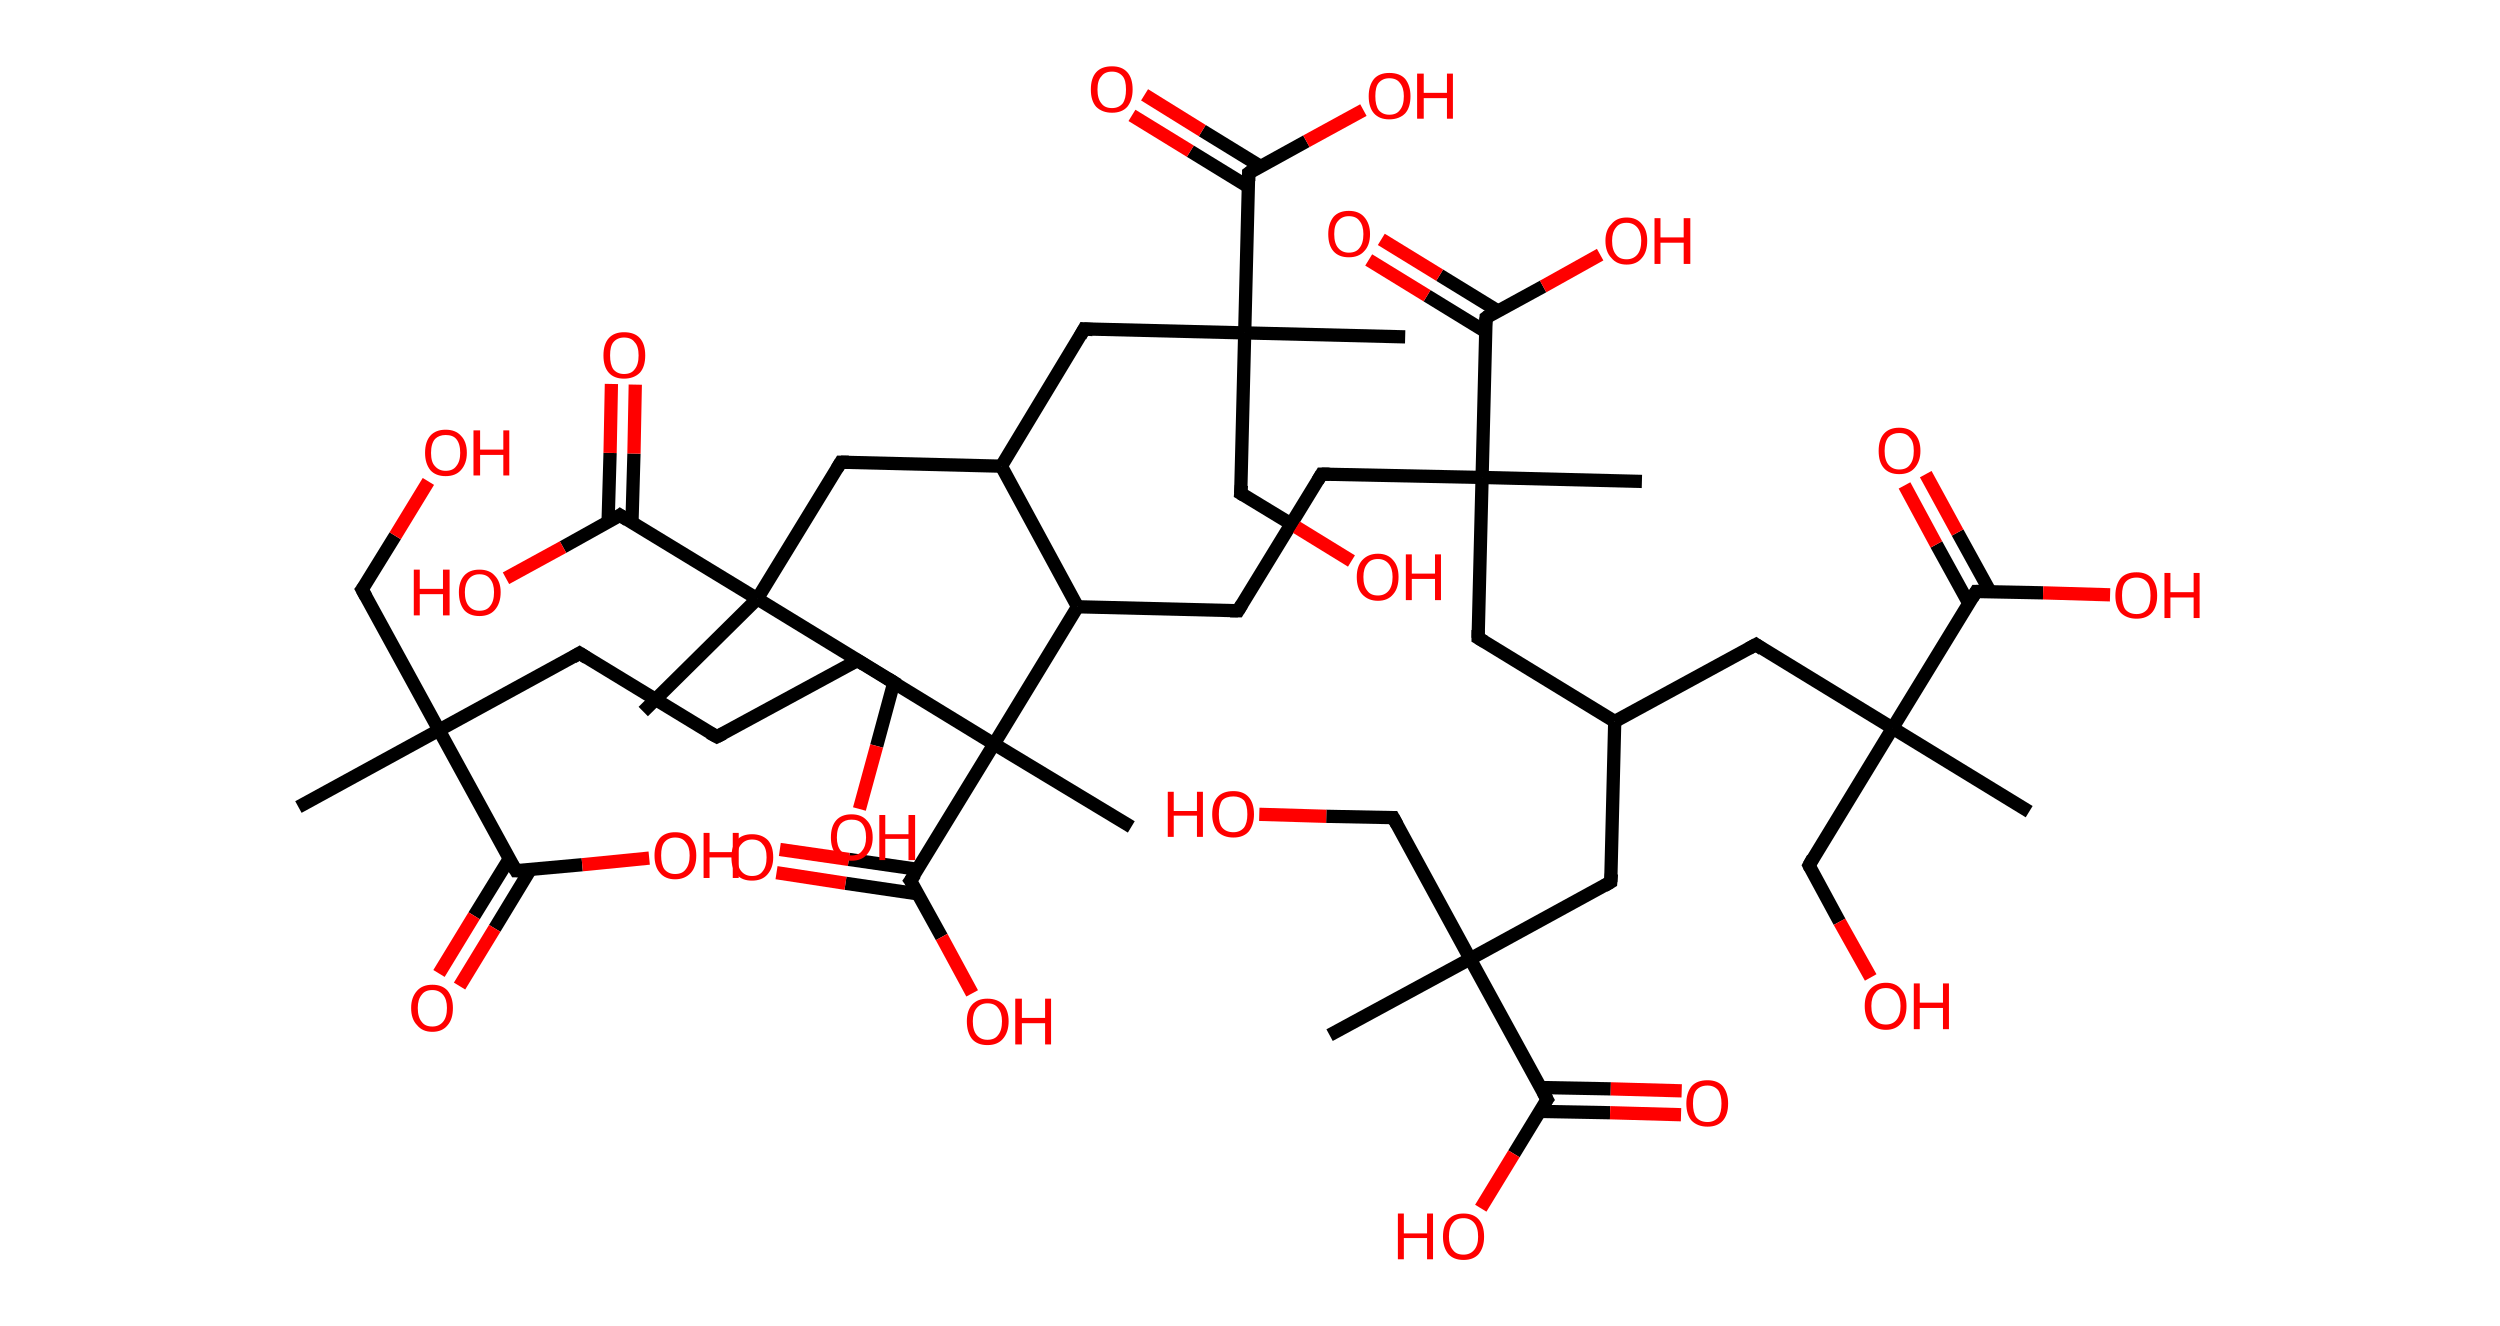 <?xml version='1.0' encoding='ASCII' standalone='yes'?>
<svg xmlns="http://www.w3.org/2000/svg" xmlns:rdkit="http://www.rdkit.org/xml" xmlns:xlink="http://www.w3.org/1999/xlink" version="1.1" baseProfile="full" xml:space="preserve" width="377px" height="200px" viewBox="0 0 377 200">
<!-- END OF HEADER -->
<rect style="opacity:1.0;fill:#FFFFFF;stroke:none" width="377.0" height="200.0" x="0.0" y="0.0"> </rect>
<path class="bond-0 atom-0 atom-1" d="M 45.0,121.7 L 66.2,110.1" style="fill:none;fill-rule:evenodd;stroke:#000000;stroke-width:2.0px;stroke-linecap:butt;stroke-linejoin:miter;stroke-opacity:1"/>
<path class="bond-1 atom-1 atom-2" d="M 66.2,110.1 L 54.6,88.9" style="fill:none;fill-rule:evenodd;stroke:#000000;stroke-width:2.0px;stroke-linecap:butt;stroke-linejoin:miter;stroke-opacity:1"/>
<path class="bond-2 atom-2 atom-3" d="M 54.6,88.9 L 59.6,80.8" style="fill:none;fill-rule:evenodd;stroke:#000000;stroke-width:2.0px;stroke-linecap:butt;stroke-linejoin:miter;stroke-opacity:1"/>
<path class="bond-2 atom-2 atom-3" d="M 59.6,80.8 L 64.6,72.6" style="fill:none;fill-rule:evenodd;stroke:#FF0000;stroke-width:2.0px;stroke-linecap:butt;stroke-linejoin:miter;stroke-opacity:1"/>
<path class="bond-3 atom-1 atom-4" d="M 66.2,110.1 L 87.4,98.5" style="fill:none;fill-rule:evenodd;stroke:#000000;stroke-width:2.0px;stroke-linecap:butt;stroke-linejoin:miter;stroke-opacity:1"/>
<path class="bond-4 atom-4 atom-5" d="M 87.4,98.5 L 108.1,111.1" style="fill:none;fill-rule:evenodd;stroke:#000000;stroke-width:2.0px;stroke-linecap:butt;stroke-linejoin:miter;stroke-opacity:1"/>
<path class="bond-5 atom-5 atom-6" d="M 108.1,111.1 L 129.3,99.6" style="fill:none;fill-rule:evenodd;stroke:#000000;stroke-width:2.0px;stroke-linecap:butt;stroke-linejoin:miter;stroke-opacity:1"/>
<path class="bond-6 atom-6 atom-7" d="M 129.3,99.6 L 149.9,112.2" style="fill:none;fill-rule:evenodd;stroke:#000000;stroke-width:2.0px;stroke-linecap:butt;stroke-linejoin:miter;stroke-opacity:1"/>
<path class="bond-7 atom-7 atom-8" d="M 149.9,112.2 L 170.6,124.7" style="fill:none;fill-rule:evenodd;stroke:#000000;stroke-width:2.0px;stroke-linecap:butt;stroke-linejoin:miter;stroke-opacity:1"/>
<path class="bond-8 atom-7 atom-9" d="M 149.9,112.2 L 137.3,132.8" style="fill:none;fill-rule:evenodd;stroke:#000000;stroke-width:2.0px;stroke-linecap:butt;stroke-linejoin:miter;stroke-opacity:1"/>
<path class="bond-9 atom-9 atom-10" d="M 138.4,131.1 L 128.0,129.6" style="fill:none;fill-rule:evenodd;stroke:#000000;stroke-width:2.0px;stroke-linecap:butt;stroke-linejoin:miter;stroke-opacity:1"/>
<path class="bond-9 atom-9 atom-10" d="M 128.0,129.6 L 117.6,128.1" style="fill:none;fill-rule:evenodd;stroke:#FF0000;stroke-width:2.0px;stroke-linecap:butt;stroke-linejoin:miter;stroke-opacity:1"/>
<path class="bond-9 atom-9 atom-10" d="M 138.4,134.8 L 127.5,133.2" style="fill:none;fill-rule:evenodd;stroke:#000000;stroke-width:2.0px;stroke-linecap:butt;stroke-linejoin:miter;stroke-opacity:1"/>
<path class="bond-9 atom-9 atom-10" d="M 127.5,133.2 L 117.1,131.6" style="fill:none;fill-rule:evenodd;stroke:#FF0000;stroke-width:2.0px;stroke-linecap:butt;stroke-linejoin:miter;stroke-opacity:1"/>
<path class="bond-10 atom-9 atom-11" d="M 137.3,132.8 L 142.0,141.3" style="fill:none;fill-rule:evenodd;stroke:#000000;stroke-width:2.0px;stroke-linecap:butt;stroke-linejoin:miter;stroke-opacity:1"/>
<path class="bond-10 atom-9 atom-11" d="M 142.0,141.3 L 146.6,149.8" style="fill:none;fill-rule:evenodd;stroke:#FF0000;stroke-width:2.0px;stroke-linecap:butt;stroke-linejoin:miter;stroke-opacity:1"/>
<path class="bond-11 atom-7 atom-12" d="M 149.9,112.2 L 162.5,91.5" style="fill:none;fill-rule:evenodd;stroke:#000000;stroke-width:2.0px;stroke-linecap:butt;stroke-linejoin:miter;stroke-opacity:1"/>
<path class="bond-12 atom-12 atom-13" d="M 162.5,91.5 L 186.7,92.1" style="fill:none;fill-rule:evenodd;stroke:#000000;stroke-width:2.0px;stroke-linecap:butt;stroke-linejoin:miter;stroke-opacity:1"/>
<path class="bond-13 atom-13 atom-14" d="M 186.7,92.1 L 199.3,71.5" style="fill:none;fill-rule:evenodd;stroke:#000000;stroke-width:2.0px;stroke-linecap:butt;stroke-linejoin:miter;stroke-opacity:1"/>
<path class="bond-14 atom-14 atom-15" d="M 199.3,71.5 L 223.5,72.0" style="fill:none;fill-rule:evenodd;stroke:#000000;stroke-width:2.0px;stroke-linecap:butt;stroke-linejoin:miter;stroke-opacity:1"/>
<path class="bond-15 atom-15 atom-16" d="M 223.5,72.0 L 247.6,72.6" style="fill:none;fill-rule:evenodd;stroke:#000000;stroke-width:2.0px;stroke-linecap:butt;stroke-linejoin:miter;stroke-opacity:1"/>
<path class="bond-16 atom-15 atom-17" d="M 223.5,72.0 L 222.9,96.2" style="fill:none;fill-rule:evenodd;stroke:#000000;stroke-width:2.0px;stroke-linecap:butt;stroke-linejoin:miter;stroke-opacity:1"/>
<path class="bond-17 atom-17 atom-18" d="M 222.9,96.2 L 243.5,108.8" style="fill:none;fill-rule:evenodd;stroke:#000000;stroke-width:2.0px;stroke-linecap:butt;stroke-linejoin:miter;stroke-opacity:1"/>
<path class="bond-18 atom-18 atom-19" d="M 243.5,108.8 L 264.8,97.2" style="fill:none;fill-rule:evenodd;stroke:#000000;stroke-width:2.0px;stroke-linecap:butt;stroke-linejoin:miter;stroke-opacity:1"/>
<path class="bond-19 atom-19 atom-20" d="M 264.8,97.2 L 285.4,109.8" style="fill:none;fill-rule:evenodd;stroke:#000000;stroke-width:2.0px;stroke-linecap:butt;stroke-linejoin:miter;stroke-opacity:1"/>
<path class="bond-20 atom-20 atom-21" d="M 285.4,109.8 L 306.0,122.4" style="fill:none;fill-rule:evenodd;stroke:#000000;stroke-width:2.0px;stroke-linecap:butt;stroke-linejoin:miter;stroke-opacity:1"/>
<path class="bond-21 atom-20 atom-22" d="M 285.4,109.8 L 272.8,130.5" style="fill:none;fill-rule:evenodd;stroke:#000000;stroke-width:2.0px;stroke-linecap:butt;stroke-linejoin:miter;stroke-opacity:1"/>
<path class="bond-22 atom-22 atom-23" d="M 272.8,130.5 L 277.4,139.0" style="fill:none;fill-rule:evenodd;stroke:#000000;stroke-width:2.0px;stroke-linecap:butt;stroke-linejoin:miter;stroke-opacity:1"/>
<path class="bond-22 atom-22 atom-23" d="M 277.4,139.0 L 282.1,147.4" style="fill:none;fill-rule:evenodd;stroke:#FF0000;stroke-width:2.0px;stroke-linecap:butt;stroke-linejoin:miter;stroke-opacity:1"/>
<path class="bond-23 atom-20 atom-24" d="M 285.4,109.8 L 298.0,89.2" style="fill:none;fill-rule:evenodd;stroke:#000000;stroke-width:2.0px;stroke-linecap:butt;stroke-linejoin:miter;stroke-opacity:1"/>
<path class="bond-24 atom-24 atom-25" d="M 300.1,89.2 L 295.2,80.3" style="fill:none;fill-rule:evenodd;stroke:#000000;stroke-width:2.0px;stroke-linecap:butt;stroke-linejoin:miter;stroke-opacity:1"/>
<path class="bond-24 atom-24 atom-25" d="M 295.2,80.3 L 290.4,71.5" style="fill:none;fill-rule:evenodd;stroke:#FF0000;stroke-width:2.0px;stroke-linecap:butt;stroke-linejoin:miter;stroke-opacity:1"/>
<path class="bond-24 atom-24 atom-25" d="M 296.9,91.0 L 292.0,82.1" style="fill:none;fill-rule:evenodd;stroke:#000000;stroke-width:2.0px;stroke-linecap:butt;stroke-linejoin:miter;stroke-opacity:1"/>
<path class="bond-24 atom-24 atom-25" d="M 292.0,82.1 L 287.2,73.2" style="fill:none;fill-rule:evenodd;stroke:#FF0000;stroke-width:2.0px;stroke-linecap:butt;stroke-linejoin:miter;stroke-opacity:1"/>
<path class="bond-25 atom-24 atom-26" d="M 298.0,89.2 L 308.1,89.4" style="fill:none;fill-rule:evenodd;stroke:#000000;stroke-width:2.0px;stroke-linecap:butt;stroke-linejoin:miter;stroke-opacity:1"/>
<path class="bond-25 atom-24 atom-26" d="M 308.1,89.4 L 318.2,89.7" style="fill:none;fill-rule:evenodd;stroke:#FF0000;stroke-width:2.0px;stroke-linecap:butt;stroke-linejoin:miter;stroke-opacity:1"/>
<path class="bond-26 atom-18 atom-27" d="M 243.5,108.8 L 242.9,133.0" style="fill:none;fill-rule:evenodd;stroke:#000000;stroke-width:2.0px;stroke-linecap:butt;stroke-linejoin:miter;stroke-opacity:1"/>
<path class="bond-27 atom-27 atom-28" d="M 242.9,133.0 L 221.7,144.6" style="fill:none;fill-rule:evenodd;stroke:#000000;stroke-width:2.0px;stroke-linecap:butt;stroke-linejoin:miter;stroke-opacity:1"/>
<path class="bond-28 atom-28 atom-29" d="M 221.7,144.6 L 200.5,156.1" style="fill:none;fill-rule:evenodd;stroke:#000000;stroke-width:2.0px;stroke-linecap:butt;stroke-linejoin:miter;stroke-opacity:1"/>
<path class="bond-29 atom-28 atom-30" d="M 221.7,144.6 L 210.1,123.3" style="fill:none;fill-rule:evenodd;stroke:#000000;stroke-width:2.0px;stroke-linecap:butt;stroke-linejoin:miter;stroke-opacity:1"/>
<path class="bond-30 atom-30 atom-31" d="M 210.1,123.3 L 200.0,123.1" style="fill:none;fill-rule:evenodd;stroke:#000000;stroke-width:2.0px;stroke-linecap:butt;stroke-linejoin:miter;stroke-opacity:1"/>
<path class="bond-30 atom-30 atom-31" d="M 200.0,123.1 L 189.9,122.8" style="fill:none;fill-rule:evenodd;stroke:#FF0000;stroke-width:2.0px;stroke-linecap:butt;stroke-linejoin:miter;stroke-opacity:1"/>
<path class="bond-31 atom-28 atom-32" d="M 221.7,144.6 L 233.3,165.8" style="fill:none;fill-rule:evenodd;stroke:#000000;stroke-width:2.0px;stroke-linecap:butt;stroke-linejoin:miter;stroke-opacity:1"/>
<path class="bond-32 atom-32 atom-33" d="M 232.2,167.6 L 242.8,167.8" style="fill:none;fill-rule:evenodd;stroke:#000000;stroke-width:2.0px;stroke-linecap:butt;stroke-linejoin:miter;stroke-opacity:1"/>
<path class="bond-32 atom-32 atom-33" d="M 242.8,167.8 L 253.5,168.1" style="fill:none;fill-rule:evenodd;stroke:#FF0000;stroke-width:2.0px;stroke-linecap:butt;stroke-linejoin:miter;stroke-opacity:1"/>
<path class="bond-32 atom-32 atom-33" d="M 232.3,164.0 L 242.9,164.2" style="fill:none;fill-rule:evenodd;stroke:#000000;stroke-width:2.0px;stroke-linecap:butt;stroke-linejoin:miter;stroke-opacity:1"/>
<path class="bond-32 atom-32 atom-33" d="M 242.9,164.2 L 253.6,164.5" style="fill:none;fill-rule:evenodd;stroke:#FF0000;stroke-width:2.0px;stroke-linecap:butt;stroke-linejoin:miter;stroke-opacity:1"/>
<path class="bond-33 atom-32 atom-34" d="M 233.3,165.8 L 228.3,174.0" style="fill:none;fill-rule:evenodd;stroke:#000000;stroke-width:2.0px;stroke-linecap:butt;stroke-linejoin:miter;stroke-opacity:1"/>
<path class="bond-33 atom-32 atom-34" d="M 228.3,174.0 L 223.3,182.2" style="fill:none;fill-rule:evenodd;stroke:#FF0000;stroke-width:2.0px;stroke-linecap:butt;stroke-linejoin:miter;stroke-opacity:1"/>
<path class="bond-34 atom-15 atom-35" d="M 223.5,72.0 L 224.1,47.9" style="fill:none;fill-rule:evenodd;stroke:#000000;stroke-width:2.0px;stroke-linecap:butt;stroke-linejoin:miter;stroke-opacity:1"/>
<path class="bond-35 atom-35 atom-36" d="M 225.9,46.9 L 217.1,41.5" style="fill:none;fill-rule:evenodd;stroke:#000000;stroke-width:2.0px;stroke-linecap:butt;stroke-linejoin:miter;stroke-opacity:1"/>
<path class="bond-35 atom-35 atom-36" d="M 217.1,41.5 L 208.3,36.1" style="fill:none;fill-rule:evenodd;stroke:#FF0000;stroke-width:2.0px;stroke-linecap:butt;stroke-linejoin:miter;stroke-opacity:1"/>
<path class="bond-35 atom-35 atom-36" d="M 224.0,50.0 L 215.2,44.6" style="fill:none;fill-rule:evenodd;stroke:#000000;stroke-width:2.0px;stroke-linecap:butt;stroke-linejoin:miter;stroke-opacity:1"/>
<path class="bond-35 atom-35 atom-36" d="M 215.2,44.6 L 206.4,39.2" style="fill:none;fill-rule:evenodd;stroke:#FF0000;stroke-width:2.0px;stroke-linecap:butt;stroke-linejoin:miter;stroke-opacity:1"/>
<path class="bond-36 atom-35 atom-37" d="M 224.1,47.9 L 232.7,43.2" style="fill:none;fill-rule:evenodd;stroke:#000000;stroke-width:2.0px;stroke-linecap:butt;stroke-linejoin:miter;stroke-opacity:1"/>
<path class="bond-36 atom-35 atom-37" d="M 232.7,43.2 L 241.3,38.4" style="fill:none;fill-rule:evenodd;stroke:#FF0000;stroke-width:2.0px;stroke-linecap:butt;stroke-linejoin:miter;stroke-opacity:1"/>
<path class="bond-37 atom-12 atom-38" d="M 162.5,91.5 L 151.0,70.3" style="fill:none;fill-rule:evenodd;stroke:#000000;stroke-width:2.0px;stroke-linecap:butt;stroke-linejoin:miter;stroke-opacity:1"/>
<path class="bond-38 atom-38 atom-39" d="M 151.0,70.3 L 126.8,69.7" style="fill:none;fill-rule:evenodd;stroke:#000000;stroke-width:2.0px;stroke-linecap:butt;stroke-linejoin:miter;stroke-opacity:1"/>
<path class="bond-39 atom-39 atom-40" d="M 126.8,69.7 L 114.2,90.3" style="fill:none;fill-rule:evenodd;stroke:#000000;stroke-width:2.0px;stroke-linecap:butt;stroke-linejoin:miter;stroke-opacity:1"/>
<path class="bond-40 atom-40 atom-41" d="M 114.2,90.3 L 97.0,107.3" style="fill:none;fill-rule:evenodd;stroke:#000000;stroke-width:2.0px;stroke-linecap:butt;stroke-linejoin:miter;stroke-opacity:1"/>
<path class="bond-41 atom-40 atom-42" d="M 114.2,90.3 L 134.8,102.9" style="fill:none;fill-rule:evenodd;stroke:#000000;stroke-width:2.0px;stroke-linecap:butt;stroke-linejoin:miter;stroke-opacity:1"/>
<path class="bond-42 atom-42 atom-43" d="M 134.8,102.9 L 132.2,112.5" style="fill:none;fill-rule:evenodd;stroke:#000000;stroke-width:2.0px;stroke-linecap:butt;stroke-linejoin:miter;stroke-opacity:1"/>
<path class="bond-42 atom-42 atom-43" d="M 132.2,112.5 L 129.6,122.0" style="fill:none;fill-rule:evenodd;stroke:#FF0000;stroke-width:2.0px;stroke-linecap:butt;stroke-linejoin:miter;stroke-opacity:1"/>
<path class="bond-43 atom-40 atom-44" d="M 114.2,90.3 L 93.5,77.7" style="fill:none;fill-rule:evenodd;stroke:#000000;stroke-width:2.0px;stroke-linecap:butt;stroke-linejoin:miter;stroke-opacity:1"/>
<path class="bond-44 atom-44 atom-45" d="M 95.3,78.8 L 95.6,68.4" style="fill:none;fill-rule:evenodd;stroke:#000000;stroke-width:2.0px;stroke-linecap:butt;stroke-linejoin:miter;stroke-opacity:1"/>
<path class="bond-44 atom-44 atom-45" d="M 95.6,68.4 L 95.8,58.0" style="fill:none;fill-rule:evenodd;stroke:#FF0000;stroke-width:2.0px;stroke-linecap:butt;stroke-linejoin:miter;stroke-opacity:1"/>
<path class="bond-44 atom-44 atom-45" d="M 91.7,78.7 L 92.0,68.3" style="fill:none;fill-rule:evenodd;stroke:#000000;stroke-width:2.0px;stroke-linecap:butt;stroke-linejoin:miter;stroke-opacity:1"/>
<path class="bond-44 atom-44 atom-45" d="M 92.0,68.3 L 92.2,57.9" style="fill:none;fill-rule:evenodd;stroke:#FF0000;stroke-width:2.0px;stroke-linecap:butt;stroke-linejoin:miter;stroke-opacity:1"/>
<path class="bond-45 atom-44 atom-46" d="M 93.5,77.7 L 84.9,82.5" style="fill:none;fill-rule:evenodd;stroke:#000000;stroke-width:2.0px;stroke-linecap:butt;stroke-linejoin:miter;stroke-opacity:1"/>
<path class="bond-45 atom-44 atom-46" d="M 84.9,82.5 L 76.3,87.2" style="fill:none;fill-rule:evenodd;stroke:#FF0000;stroke-width:2.0px;stroke-linecap:butt;stroke-linejoin:miter;stroke-opacity:1"/>
<path class="bond-46 atom-38 atom-47" d="M 151.0,70.3 L 163.5,49.6" style="fill:none;fill-rule:evenodd;stroke:#000000;stroke-width:2.0px;stroke-linecap:butt;stroke-linejoin:miter;stroke-opacity:1"/>
<path class="bond-47 atom-47 atom-48" d="M 163.5,49.6 L 187.7,50.2" style="fill:none;fill-rule:evenodd;stroke:#000000;stroke-width:2.0px;stroke-linecap:butt;stroke-linejoin:miter;stroke-opacity:1"/>
<path class="bond-48 atom-48 atom-49" d="M 187.7,50.2 L 211.9,50.8" style="fill:none;fill-rule:evenodd;stroke:#000000;stroke-width:2.0px;stroke-linecap:butt;stroke-linejoin:miter;stroke-opacity:1"/>
<path class="bond-49 atom-48 atom-50" d="M 187.7,50.2 L 187.1,74.4" style="fill:none;fill-rule:evenodd;stroke:#000000;stroke-width:2.0px;stroke-linecap:butt;stroke-linejoin:miter;stroke-opacity:1"/>
<path class="bond-50 atom-50 atom-51" d="M 187.1,74.4 L 195.5,79.5" style="fill:none;fill-rule:evenodd;stroke:#000000;stroke-width:2.0px;stroke-linecap:butt;stroke-linejoin:miter;stroke-opacity:1"/>
<path class="bond-50 atom-50 atom-51" d="M 195.5,79.5 L 203.8,84.6" style="fill:none;fill-rule:evenodd;stroke:#FF0000;stroke-width:2.0px;stroke-linecap:butt;stroke-linejoin:miter;stroke-opacity:1"/>
<path class="bond-51 atom-48 atom-52" d="M 187.7,50.2 L 188.3,26.1" style="fill:none;fill-rule:evenodd;stroke:#000000;stroke-width:2.0px;stroke-linecap:butt;stroke-linejoin:miter;stroke-opacity:1"/>
<path class="bond-52 atom-52 atom-53" d="M 190.1,25.1 L 181.3,19.7" style="fill:none;fill-rule:evenodd;stroke:#000000;stroke-width:2.0px;stroke-linecap:butt;stroke-linejoin:miter;stroke-opacity:1"/>
<path class="bond-52 atom-52 atom-53" d="M 181.3,19.7 L 172.6,14.3" style="fill:none;fill-rule:evenodd;stroke:#FF0000;stroke-width:2.0px;stroke-linecap:butt;stroke-linejoin:miter;stroke-opacity:1"/>
<path class="bond-52 atom-52 atom-53" d="M 188.3,28.2 L 179.5,22.8" style="fill:none;fill-rule:evenodd;stroke:#000000;stroke-width:2.0px;stroke-linecap:butt;stroke-linejoin:miter;stroke-opacity:1"/>
<path class="bond-52 atom-52 atom-53" d="M 179.5,22.8 L 170.7,17.4" style="fill:none;fill-rule:evenodd;stroke:#FF0000;stroke-width:2.0px;stroke-linecap:butt;stroke-linejoin:miter;stroke-opacity:1"/>
<path class="bond-53 atom-52 atom-54" d="M 188.3,26.1 L 197.0,21.3" style="fill:none;fill-rule:evenodd;stroke:#000000;stroke-width:2.0px;stroke-linecap:butt;stroke-linejoin:miter;stroke-opacity:1"/>
<path class="bond-53 atom-52 atom-54" d="M 197.0,21.3 L 205.6,16.6" style="fill:none;fill-rule:evenodd;stroke:#FF0000;stroke-width:2.0px;stroke-linecap:butt;stroke-linejoin:miter;stroke-opacity:1"/>
<path class="bond-54 atom-1 atom-55" d="M 66.2,110.1 L 77.8,131.3" style="fill:none;fill-rule:evenodd;stroke:#000000;stroke-width:2.0px;stroke-linecap:butt;stroke-linejoin:miter;stroke-opacity:1"/>
<path class="bond-55 atom-55 atom-56" d="M 76.8,129.5 L 71.5,138.1" style="fill:none;fill-rule:evenodd;stroke:#000000;stroke-width:2.0px;stroke-linecap:butt;stroke-linejoin:miter;stroke-opacity:1"/>
<path class="bond-55 atom-55 atom-56" d="M 71.5,138.1 L 66.2,146.8" style="fill:none;fill-rule:evenodd;stroke:#FF0000;stroke-width:2.0px;stroke-linecap:butt;stroke-linejoin:miter;stroke-opacity:1"/>
<path class="bond-55 atom-55 atom-56" d="M 80.0,131.1 L 74.6,140.0" style="fill:none;fill-rule:evenodd;stroke:#000000;stroke-width:2.0px;stroke-linecap:butt;stroke-linejoin:miter;stroke-opacity:1"/>
<path class="bond-55 atom-55 atom-56" d="M 74.6,140.0 L 69.3,148.7" style="fill:none;fill-rule:evenodd;stroke:#FF0000;stroke-width:2.0px;stroke-linecap:butt;stroke-linejoin:miter;stroke-opacity:1"/>
<path class="bond-56 atom-55 atom-57" d="M 77.8,131.3 L 87.8,130.4" style="fill:none;fill-rule:evenodd;stroke:#000000;stroke-width:2.0px;stroke-linecap:butt;stroke-linejoin:miter;stroke-opacity:1"/>
<path class="bond-56 atom-55 atom-57" d="M 87.8,130.4 L 97.9,129.4" style="fill:none;fill-rule:evenodd;stroke:#FF0000;stroke-width:2.0px;stroke-linecap:butt;stroke-linejoin:miter;stroke-opacity:1"/>
<path d="M 55.2,90.0 L 54.6,88.9 L 54.9,88.5" style="fill:none;stroke:#000000;stroke-width:2.0px;stroke-linecap:butt;stroke-linejoin:miter;stroke-opacity:1;"/>
<path d="M 86.4,99.1 L 87.4,98.5 L 88.5,99.2" style="fill:none;stroke:#000000;stroke-width:2.0px;stroke-linecap:butt;stroke-linejoin:miter;stroke-opacity:1;"/>
<path d="M 107.0,110.5 L 108.1,111.1 L 109.1,110.6" style="fill:none;stroke:#000000;stroke-width:2.0px;stroke-linecap:butt;stroke-linejoin:miter;stroke-opacity:1;"/>
<path d="M 128.2,100.1 L 129.3,99.6 L 130.3,100.2" style="fill:none;stroke:#000000;stroke-width:2.0px;stroke-linecap:butt;stroke-linejoin:miter;stroke-opacity:1;"/>
<path d="M 138.0,131.8 L 137.3,132.8 L 137.6,133.2" style="fill:none;stroke:#000000;stroke-width:2.0px;stroke-linecap:butt;stroke-linejoin:miter;stroke-opacity:1;"/>
<path d="M 185.5,92.1 L 186.7,92.1 L 187.3,91.1" style="fill:none;stroke:#000000;stroke-width:2.0px;stroke-linecap:butt;stroke-linejoin:miter;stroke-opacity:1;"/>
<path d="M 198.7,72.5 L 199.3,71.5 L 200.5,71.5" style="fill:none;stroke:#000000;stroke-width:2.0px;stroke-linecap:butt;stroke-linejoin:miter;stroke-opacity:1;"/>
<path d="M 222.9,95.0 L 222.9,96.2 L 223.9,96.8" style="fill:none;stroke:#000000;stroke-width:2.0px;stroke-linecap:butt;stroke-linejoin:miter;stroke-opacity:1;"/>
<path d="M 263.7,97.8 L 264.8,97.2 L 265.8,97.9" style="fill:none;stroke:#000000;stroke-width:2.0px;stroke-linecap:butt;stroke-linejoin:miter;stroke-opacity:1;"/>
<path d="M 273.4,129.4 L 272.8,130.5 L 273.0,130.9" style="fill:none;stroke:#000000;stroke-width:2.0px;stroke-linecap:butt;stroke-linejoin:miter;stroke-opacity:1;"/>
<path d="M 297.4,90.2 L 298.0,89.2 L 298.5,89.2" style="fill:none;stroke:#000000;stroke-width:2.0px;stroke-linecap:butt;stroke-linejoin:miter;stroke-opacity:1;"/>
<path d="M 243.0,131.8 L 242.9,133.0 L 241.9,133.6" style="fill:none;stroke:#000000;stroke-width:2.0px;stroke-linecap:butt;stroke-linejoin:miter;stroke-opacity:1;"/>
<path d="M 210.7,124.4 L 210.1,123.3 L 209.6,123.3" style="fill:none;stroke:#000000;stroke-width:2.0px;stroke-linecap:butt;stroke-linejoin:miter;stroke-opacity:1;"/>
<path d="M 232.7,164.7 L 233.3,165.8 L 233.0,166.2" style="fill:none;stroke:#000000;stroke-width:2.0px;stroke-linecap:butt;stroke-linejoin:miter;stroke-opacity:1;"/>
<path d="M 224.0,49.1 L 224.1,47.9 L 224.5,47.6" style="fill:none;stroke:#000000;stroke-width:2.0px;stroke-linecap:butt;stroke-linejoin:miter;stroke-opacity:1;"/>
<path d="M 128.0,69.7 L 126.8,69.7 L 126.2,70.7" style="fill:none;stroke:#000000;stroke-width:2.0px;stroke-linecap:butt;stroke-linejoin:miter;stroke-opacity:1;"/>
<path d="M 133.8,102.3 L 134.8,102.9 L 134.7,103.4" style="fill:none;stroke:#000000;stroke-width:2.0px;stroke-linecap:butt;stroke-linejoin:miter;stroke-opacity:1;"/>
<path d="M 94.6,78.4 L 93.5,77.7 L 93.1,78.0" style="fill:none;stroke:#000000;stroke-width:2.0px;stroke-linecap:butt;stroke-linejoin:miter;stroke-opacity:1;"/>
<path d="M 162.9,50.7 L 163.5,49.6 L 164.8,49.7" style="fill:none;stroke:#000000;stroke-width:2.0px;stroke-linecap:butt;stroke-linejoin:miter;stroke-opacity:1;"/>
<path d="M 187.2,73.2 L 187.1,74.4 L 187.6,74.7" style="fill:none;stroke:#000000;stroke-width:2.0px;stroke-linecap:butt;stroke-linejoin:miter;stroke-opacity:1;"/>
<path d="M 188.3,27.3 L 188.3,26.1 L 188.7,25.8" style="fill:none;stroke:#000000;stroke-width:2.0px;stroke-linecap:butt;stroke-linejoin:miter;stroke-opacity:1;"/>
<path d="M 77.2,130.3 L 77.8,131.3 L 78.3,131.3" style="fill:none;stroke:#000000;stroke-width:2.0px;stroke-linecap:butt;stroke-linejoin:miter;stroke-opacity:1;"/>
<path class="atom-3" d="M 64.1 68.3 Q 64.1 66.6, 64.9 65.7 Q 65.7 64.8, 67.2 64.8 Q 68.7 64.8, 69.5 65.7 Q 70.4 66.6, 70.4 68.3 Q 70.4 69.9, 69.5 70.9 Q 68.7 71.8, 67.2 71.8 Q 65.7 71.8, 64.9 70.9 Q 64.1 69.9, 64.1 68.3 M 67.2 71.0 Q 68.3 71.0, 68.8 70.3 Q 69.4 69.6, 69.4 68.3 Q 69.4 66.9, 68.8 66.2 Q 68.3 65.6, 67.2 65.6 Q 66.2 65.6, 65.6 66.2 Q 65.0 66.9, 65.0 68.3 Q 65.0 69.7, 65.6 70.3 Q 66.2 71.0, 67.2 71.0 " fill="#FF0000"/>
<path class="atom-3" d="M 71.4 64.9 L 72.4 64.9 L 72.4 67.8 L 75.9 67.8 L 75.9 64.9 L 76.8 64.9 L 76.8 71.7 L 75.9 71.7 L 75.9 68.6 L 72.4 68.6 L 72.4 71.7 L 71.4 71.7 L 71.4 64.9 " fill="#FF0000"/>
<path class="atom-10" d="M 110.3 129.3 Q 110.3 127.6, 111.1 126.7 Q 111.9 125.8, 113.4 125.8 Q 114.9 125.8, 115.8 126.7 Q 116.6 127.6, 116.6 129.3 Q 116.6 130.9, 115.7 131.9 Q 114.9 132.8, 113.4 132.8 Q 111.9 132.8, 111.1 131.9 Q 110.3 131.0, 110.3 129.3 M 113.4 132.1 Q 114.5 132.1, 115.0 131.4 Q 115.6 130.7, 115.6 129.3 Q 115.6 127.9, 115.0 127.3 Q 114.5 126.6, 113.4 126.6 Q 112.4 126.6, 111.8 127.3 Q 111.2 127.9, 111.2 129.3 Q 111.2 130.7, 111.8 131.4 Q 112.4 132.1, 113.4 132.1 " fill="#FF0000"/>
<path class="atom-11" d="M 145.8 154.0 Q 145.8 152.4, 146.6 151.5 Q 147.4 150.6, 148.9 150.6 Q 150.4 150.6, 151.3 151.5 Q 152.1 152.4, 152.1 154.0 Q 152.1 155.7, 151.2 156.7 Q 150.4 157.6, 148.9 157.6 Q 147.4 157.6, 146.6 156.7 Q 145.8 155.7, 145.8 154.0 M 148.9 156.8 Q 150.0 156.8, 150.5 156.1 Q 151.1 155.4, 151.1 154.0 Q 151.1 152.7, 150.5 152.0 Q 150.0 151.3, 148.9 151.3 Q 147.9 151.3, 147.3 152.0 Q 146.7 152.7, 146.7 154.0 Q 146.7 155.4, 147.3 156.1 Q 147.9 156.8, 148.9 156.8 " fill="#FF0000"/>
<path class="atom-11" d="M 153.1 150.6 L 154.1 150.6 L 154.1 153.5 L 157.6 153.5 L 157.6 150.6 L 158.5 150.6 L 158.5 157.5 L 157.6 157.5 L 157.6 154.3 L 154.1 154.3 L 154.1 157.5 L 153.1 157.5 L 153.1 150.6 " fill="#FF0000"/>
<path class="atom-23" d="M 281.2 151.7 Q 281.2 150.1, 282.0 149.2 Q 282.9 148.2, 284.4 148.2 Q 285.9 148.2, 286.7 149.2 Q 287.5 150.1, 287.5 151.7 Q 287.5 153.4, 286.7 154.3 Q 285.9 155.3, 284.4 155.3 Q 282.9 155.3, 282.0 154.3 Q 281.2 153.4, 281.2 151.7 M 284.4 154.5 Q 285.4 154.5, 286.0 153.8 Q 286.6 153.1, 286.6 151.7 Q 286.6 150.4, 286.0 149.7 Q 285.4 149.0, 284.4 149.0 Q 283.3 149.0, 282.8 149.7 Q 282.2 150.4, 282.2 151.7 Q 282.2 153.1, 282.8 153.8 Q 283.3 154.5, 284.4 154.5 " fill="#FF0000"/>
<path class="atom-23" d="M 288.6 148.3 L 289.5 148.3 L 289.5 151.2 L 293.0 151.2 L 293.0 148.3 L 293.9 148.3 L 293.9 155.2 L 293.0 155.2 L 293.0 152.0 L 289.5 152.0 L 289.5 155.2 L 288.6 155.2 L 288.6 148.3 " fill="#FF0000"/>
<path class="atom-25" d="M 283.3 68.0 Q 283.3 66.3, 284.1 65.4 Q 284.9 64.5, 286.4 64.5 Q 287.9 64.5, 288.7 65.4 Q 289.6 66.3, 289.6 68.0 Q 289.6 69.6, 288.7 70.6 Q 287.9 71.5, 286.4 71.5 Q 284.9 71.5, 284.1 70.6 Q 283.3 69.7, 283.3 68.0 M 286.4 70.8 Q 287.5 70.8, 288.0 70.1 Q 288.6 69.4, 288.6 68.0 Q 288.6 66.6, 288.0 66.0 Q 287.5 65.3, 286.4 65.3 Q 285.4 65.3, 284.8 65.9 Q 284.2 66.6, 284.2 68.0 Q 284.2 69.4, 284.8 70.1 Q 285.4 70.8, 286.4 70.8 " fill="#FF0000"/>
<path class="atom-26" d="M 319.0 89.8 Q 319.0 88.2, 319.8 87.2 Q 320.6 86.3, 322.2 86.3 Q 323.7 86.3, 324.5 87.2 Q 325.3 88.2, 325.3 89.8 Q 325.3 91.5, 324.5 92.4 Q 323.7 93.3, 322.2 93.3 Q 320.7 93.3, 319.8 92.4 Q 319.0 91.5, 319.0 89.8 M 322.2 92.6 Q 323.2 92.6, 323.8 91.9 Q 324.3 91.2, 324.3 89.8 Q 324.3 88.4, 323.8 87.8 Q 323.2 87.1, 322.2 87.1 Q 321.1 87.1, 320.5 87.8 Q 320.0 88.4, 320.0 89.8 Q 320.0 91.2, 320.5 91.9 Q 321.1 92.6, 322.2 92.6 " fill="#FF0000"/>
<path class="atom-26" d="M 326.4 86.4 L 327.3 86.4 L 327.3 89.3 L 330.8 89.3 L 330.8 86.4 L 331.7 86.4 L 331.7 93.2 L 330.8 93.2 L 330.8 90.1 L 327.3 90.1 L 327.3 93.2 L 326.4 93.2 L 326.4 86.4 " fill="#FF0000"/>
<path class="atom-31" d="M 176.1 119.4 L 177.0 119.4 L 177.0 122.3 L 180.5 122.3 L 180.5 119.4 L 181.4 119.4 L 181.4 126.2 L 180.5 126.2 L 180.5 123.0 L 177.0 123.0 L 177.0 126.2 L 176.1 126.2 L 176.1 119.4 " fill="#FF0000"/>
<path class="atom-31" d="M 182.8 122.8 Q 182.8 121.1, 183.6 120.2 Q 184.4 119.3, 186.0 119.3 Q 187.5 119.3, 188.3 120.2 Q 189.1 121.1, 189.1 122.8 Q 189.1 124.4, 188.3 125.4 Q 187.5 126.3, 186.0 126.3 Q 184.5 126.3, 183.6 125.4 Q 182.8 124.4, 182.8 122.8 M 186.0 125.5 Q 187.0 125.5, 187.6 124.8 Q 188.1 124.1, 188.1 122.8 Q 188.1 121.4, 187.6 120.7 Q 187.0 120.1, 186.0 120.1 Q 184.9 120.1, 184.3 120.7 Q 183.8 121.4, 183.8 122.8 Q 183.8 124.2, 184.3 124.8 Q 184.9 125.5, 186.0 125.5 " fill="#FF0000"/>
<path class="atom-33" d="M 254.3 166.4 Q 254.3 164.8, 255.1 163.8 Q 255.9 162.9, 257.5 162.9 Q 259.0 162.9, 259.8 163.8 Q 260.6 164.8, 260.6 166.4 Q 260.6 168.1, 259.8 169.0 Q 259.0 169.9, 257.5 169.9 Q 256.0 169.9, 255.1 169.0 Q 254.3 168.1, 254.3 166.4 M 257.5 169.2 Q 258.5 169.2, 259.1 168.5 Q 259.6 167.8, 259.6 166.4 Q 259.6 165.1, 259.1 164.4 Q 258.5 163.7, 257.5 163.7 Q 256.4 163.7, 255.8 164.4 Q 255.3 165.0, 255.3 166.4 Q 255.3 167.8, 255.8 168.5 Q 256.4 169.2, 257.5 169.2 " fill="#FF0000"/>
<path class="atom-34" d="M 210.8 183.0 L 211.7 183.0 L 211.7 186.0 L 215.2 186.0 L 215.2 183.0 L 216.1 183.0 L 216.1 189.9 L 215.2 189.9 L 215.2 186.7 L 211.7 186.7 L 211.7 189.9 L 210.8 189.9 L 210.8 183.0 " fill="#FF0000"/>
<path class="atom-34" d="M 217.6 186.5 Q 217.6 184.8, 218.4 183.9 Q 219.2 183.0, 220.7 183.0 Q 222.2 183.0, 223.0 183.9 Q 223.8 184.8, 223.8 186.5 Q 223.8 188.1, 223.0 189.1 Q 222.2 190.0, 220.7 190.0 Q 219.2 190.0, 218.4 189.1 Q 217.6 188.1, 217.6 186.5 M 220.7 189.2 Q 221.7 189.2, 222.3 188.5 Q 222.9 187.8, 222.9 186.5 Q 222.9 185.1, 222.3 184.4 Q 221.7 183.7, 220.7 183.7 Q 219.6 183.7, 219.1 184.4 Q 218.5 185.1, 218.5 186.5 Q 218.5 187.8, 219.1 188.5 Q 219.6 189.2, 220.7 189.2 " fill="#FF0000"/>
<path class="atom-36" d="M 200.3 35.3 Q 200.3 33.7, 201.1 32.7 Q 201.9 31.8, 203.4 31.8 Q 204.9 31.8, 205.7 32.7 Q 206.6 33.7, 206.6 35.3 Q 206.6 37.0, 205.7 37.9 Q 204.9 38.8, 203.4 38.8 Q 201.9 38.8, 201.1 37.9 Q 200.3 37.0, 200.3 35.3 M 203.4 38.1 Q 204.5 38.1, 205.0 37.4 Q 205.6 36.7, 205.6 35.3 Q 205.6 34.0, 205.0 33.3 Q 204.5 32.6, 203.4 32.6 Q 202.4 32.6, 201.8 33.3 Q 201.2 33.9, 201.2 35.3 Q 201.2 36.7, 201.8 37.4 Q 202.4 38.1, 203.4 38.1 " fill="#FF0000"/>
<path class="atom-37" d="M 242.1 36.3 Q 242.1 34.7, 243.0 33.8 Q 243.8 32.8, 245.3 32.8 Q 246.8 32.8, 247.6 33.8 Q 248.4 34.7, 248.4 36.3 Q 248.4 38.0, 247.6 38.9 Q 246.8 39.9, 245.3 39.9 Q 243.8 39.9, 243.0 38.9 Q 242.1 38.0, 242.1 36.3 M 245.3 39.1 Q 246.3 39.1, 246.9 38.4 Q 247.5 37.7, 247.5 36.3 Q 247.5 35.0, 246.9 34.3 Q 246.3 33.6, 245.3 33.6 Q 244.2 33.6, 243.7 34.3 Q 243.1 35.0, 243.1 36.3 Q 243.1 37.7, 243.7 38.4 Q 244.2 39.1, 245.3 39.1 " fill="#FF0000"/>
<path class="atom-37" d="M 249.5 32.9 L 250.4 32.9 L 250.4 35.8 L 253.9 35.8 L 253.9 32.9 L 254.9 32.9 L 254.9 39.8 L 253.9 39.8 L 253.9 36.6 L 250.4 36.6 L 250.4 39.8 L 249.5 39.8 L 249.5 32.9 " fill="#FF0000"/>
<path class="atom-43" d="M 125.3 126.3 Q 125.3 124.6, 126.1 123.7 Q 126.9 122.8, 128.4 122.8 Q 129.9 122.8, 130.7 123.7 Q 131.6 124.6, 131.6 126.3 Q 131.6 127.9, 130.7 128.9 Q 129.9 129.8, 128.4 129.8 Q 126.9 129.8, 126.1 128.9 Q 125.3 127.9, 125.3 126.3 M 128.4 129.0 Q 129.5 129.0, 130.0 128.3 Q 130.6 127.6, 130.6 126.3 Q 130.6 124.9, 130.0 124.2 Q 129.5 123.6, 128.4 123.6 Q 127.4 123.6, 126.8 124.2 Q 126.2 124.9, 126.2 126.3 Q 126.2 127.6, 126.8 128.3 Q 127.4 129.0, 128.4 129.0 " fill="#FF0000"/>
<path class="atom-43" d="M 132.6 122.9 L 133.5 122.9 L 133.5 125.8 L 137.0 125.8 L 137.0 122.9 L 138.0 122.9 L 138.0 129.7 L 137.0 129.7 L 137.0 126.5 L 133.5 126.5 L 133.5 129.7 L 132.6 129.7 L 132.6 122.9 " fill="#FF0000"/>
<path class="atom-45" d="M 91.0 53.6 Q 91.0 51.9, 91.8 51.0 Q 92.6 50.1, 94.1 50.1 Q 95.7 50.1, 96.5 51.0 Q 97.3 51.9, 97.3 53.6 Q 97.3 55.3, 96.5 56.2 Q 95.6 57.1, 94.1 57.1 Q 92.6 57.1, 91.8 56.2 Q 91.0 55.3, 91.0 53.6 M 94.1 56.4 Q 95.2 56.4, 95.7 55.7 Q 96.3 55.0, 96.3 53.6 Q 96.3 52.2, 95.7 51.6 Q 95.2 50.9, 94.1 50.9 Q 93.1 50.9, 92.5 51.6 Q 92.0 52.2, 92.0 53.6 Q 92.0 55.0, 92.5 55.7 Q 93.1 56.4, 94.1 56.4 " fill="#FF0000"/>
<path class="atom-46" d="M 62.4 85.9 L 63.3 85.9 L 63.3 88.8 L 66.8 88.8 L 66.8 85.9 L 67.8 85.9 L 67.8 92.8 L 66.8 92.8 L 66.8 89.6 L 63.3 89.6 L 63.3 92.8 L 62.4 92.8 L 62.4 85.9 " fill="#FF0000"/>
<path class="atom-46" d="M 69.2 89.3 Q 69.2 87.7, 70.0 86.8 Q 70.8 85.9, 72.3 85.9 Q 73.8 85.9, 74.6 86.8 Q 75.5 87.7, 75.5 89.3 Q 75.5 91.0, 74.6 92.0 Q 73.8 92.9, 72.3 92.9 Q 70.8 92.9, 70.0 92.0 Q 69.2 91.0, 69.2 89.3 M 72.3 92.1 Q 73.4 92.1, 73.9 91.4 Q 74.5 90.7, 74.5 89.3 Q 74.5 88.0, 73.9 87.3 Q 73.4 86.6, 72.3 86.6 Q 71.3 86.6, 70.7 87.3 Q 70.1 88.0, 70.1 89.3 Q 70.1 90.7, 70.7 91.4 Q 71.3 92.1, 72.3 92.1 " fill="#FF0000"/>
<path class="atom-51" d="M 204.6 87.0 Q 204.6 85.4, 205.4 84.5 Q 206.3 83.5, 207.8 83.5 Q 209.3 83.5, 210.1 84.5 Q 210.9 85.4, 210.9 87.0 Q 210.9 88.7, 210.1 89.6 Q 209.3 90.6, 207.8 90.6 Q 206.3 90.6, 205.4 89.6 Q 204.6 88.7, 204.6 87.0 M 207.8 89.8 Q 208.8 89.8, 209.4 89.1 Q 210.0 88.4, 210.0 87.0 Q 210.0 85.7, 209.4 85.0 Q 208.8 84.3, 207.8 84.3 Q 206.7 84.3, 206.2 85.0 Q 205.6 85.7, 205.6 87.0 Q 205.6 88.4, 206.2 89.1 Q 206.7 89.8, 207.8 89.8 " fill="#FF0000"/>
<path class="atom-51" d="M 212.0 83.6 L 212.9 83.6 L 212.9 86.5 L 216.4 86.5 L 216.4 83.6 L 217.3 83.6 L 217.3 90.5 L 216.4 90.5 L 216.4 87.3 L 212.9 87.3 L 212.9 90.5 L 212.0 90.5 L 212.0 83.6 " fill="#FF0000"/>
<path class="atom-53" d="M 164.5 13.5 Q 164.5 11.8, 165.3 10.9 Q 166.1 10.0, 167.7 10.0 Q 169.2 10.0, 170.0 10.9 Q 170.8 11.8, 170.8 13.5 Q 170.8 15.1, 170.0 16.1 Q 169.2 17.0, 167.7 17.0 Q 166.2 17.0, 165.3 16.1 Q 164.5 15.2, 164.5 13.5 M 167.7 16.3 Q 168.7 16.3, 169.3 15.6 Q 169.8 14.9, 169.8 13.5 Q 169.8 12.1, 169.3 11.5 Q 168.7 10.8, 167.7 10.8 Q 166.6 10.8, 166.1 11.5 Q 165.5 12.1, 165.5 13.5 Q 165.5 14.9, 166.1 15.6 Q 166.6 16.3, 167.7 16.3 " fill="#FF0000"/>
<path class="atom-54" d="M 206.4 14.5 Q 206.4 12.9, 207.2 11.9 Q 208.0 11.0, 209.5 11.0 Q 211.1 11.0, 211.9 11.9 Q 212.7 12.9, 212.7 14.5 Q 212.7 16.2, 211.9 17.1 Q 211.0 18.0, 209.5 18.0 Q 208.0 18.0, 207.2 17.1 Q 206.4 16.2, 206.4 14.5 M 209.5 17.3 Q 210.6 17.3, 211.1 16.6 Q 211.7 15.9, 211.7 14.5 Q 211.7 13.2, 211.1 12.5 Q 210.6 11.8, 209.5 11.8 Q 208.5 11.8, 207.9 12.5 Q 207.4 13.1, 207.4 14.5 Q 207.4 15.9, 207.9 16.6 Q 208.5 17.3, 209.5 17.3 " fill="#FF0000"/>
<path class="atom-54" d="M 213.7 11.1 L 214.7 11.1 L 214.7 14.0 L 218.2 14.0 L 218.2 11.1 L 219.1 11.1 L 219.1 17.9 L 218.2 17.9 L 218.2 14.8 L 214.7 14.8 L 214.7 17.9 L 213.7 17.9 L 213.7 11.1 " fill="#FF0000"/>
<path class="atom-56" d="M 62.0 152.0 Q 62.0 150.4, 62.9 149.4 Q 63.7 148.5, 65.2 148.5 Q 66.7 148.5, 67.5 149.4 Q 68.3 150.4, 68.3 152.0 Q 68.3 153.7, 67.5 154.6 Q 66.7 155.6, 65.2 155.6 Q 63.7 155.6, 62.9 154.6 Q 62.0 153.7, 62.0 152.0 M 65.2 154.8 Q 66.2 154.8, 66.8 154.1 Q 67.4 153.4, 67.4 152.0 Q 67.4 150.7, 66.8 150.0 Q 66.2 149.3, 65.2 149.3 Q 64.1 149.3, 63.6 150.0 Q 63.0 150.7, 63.0 152.0 Q 63.0 153.4, 63.6 154.1 Q 64.1 154.8, 65.2 154.8 " fill="#FF0000"/>
<path class="atom-57" d="M 98.7 129.0 Q 98.7 127.4, 99.5 126.4 Q 100.3 125.5, 101.8 125.5 Q 103.4 125.5, 104.2 126.4 Q 105.0 127.4, 105.0 129.0 Q 105.0 130.7, 104.2 131.6 Q 103.3 132.6, 101.8 132.6 Q 100.3 132.6, 99.5 131.6 Q 98.7 130.7, 98.7 129.0 M 101.8 131.8 Q 102.9 131.8, 103.4 131.1 Q 104.0 130.4, 104.0 129.0 Q 104.0 127.7, 103.4 127.0 Q 102.9 126.3, 101.8 126.3 Q 100.8 126.3, 100.2 127.0 Q 99.7 127.6, 99.7 129.0 Q 99.7 130.4, 100.2 131.1 Q 100.8 131.8, 101.8 131.8 " fill="#FF0000"/>
<path class="atom-57" d="M 106.1 125.6 L 107.0 125.6 L 107.0 128.5 L 110.5 128.5 L 110.5 125.6 L 111.4 125.6 L 111.4 132.4 L 110.5 132.4 L 110.5 129.3 L 107.0 129.3 L 107.0 132.4 L 106.1 132.4 L 106.1 125.6 " fill="#FF0000"/>
</svg>
